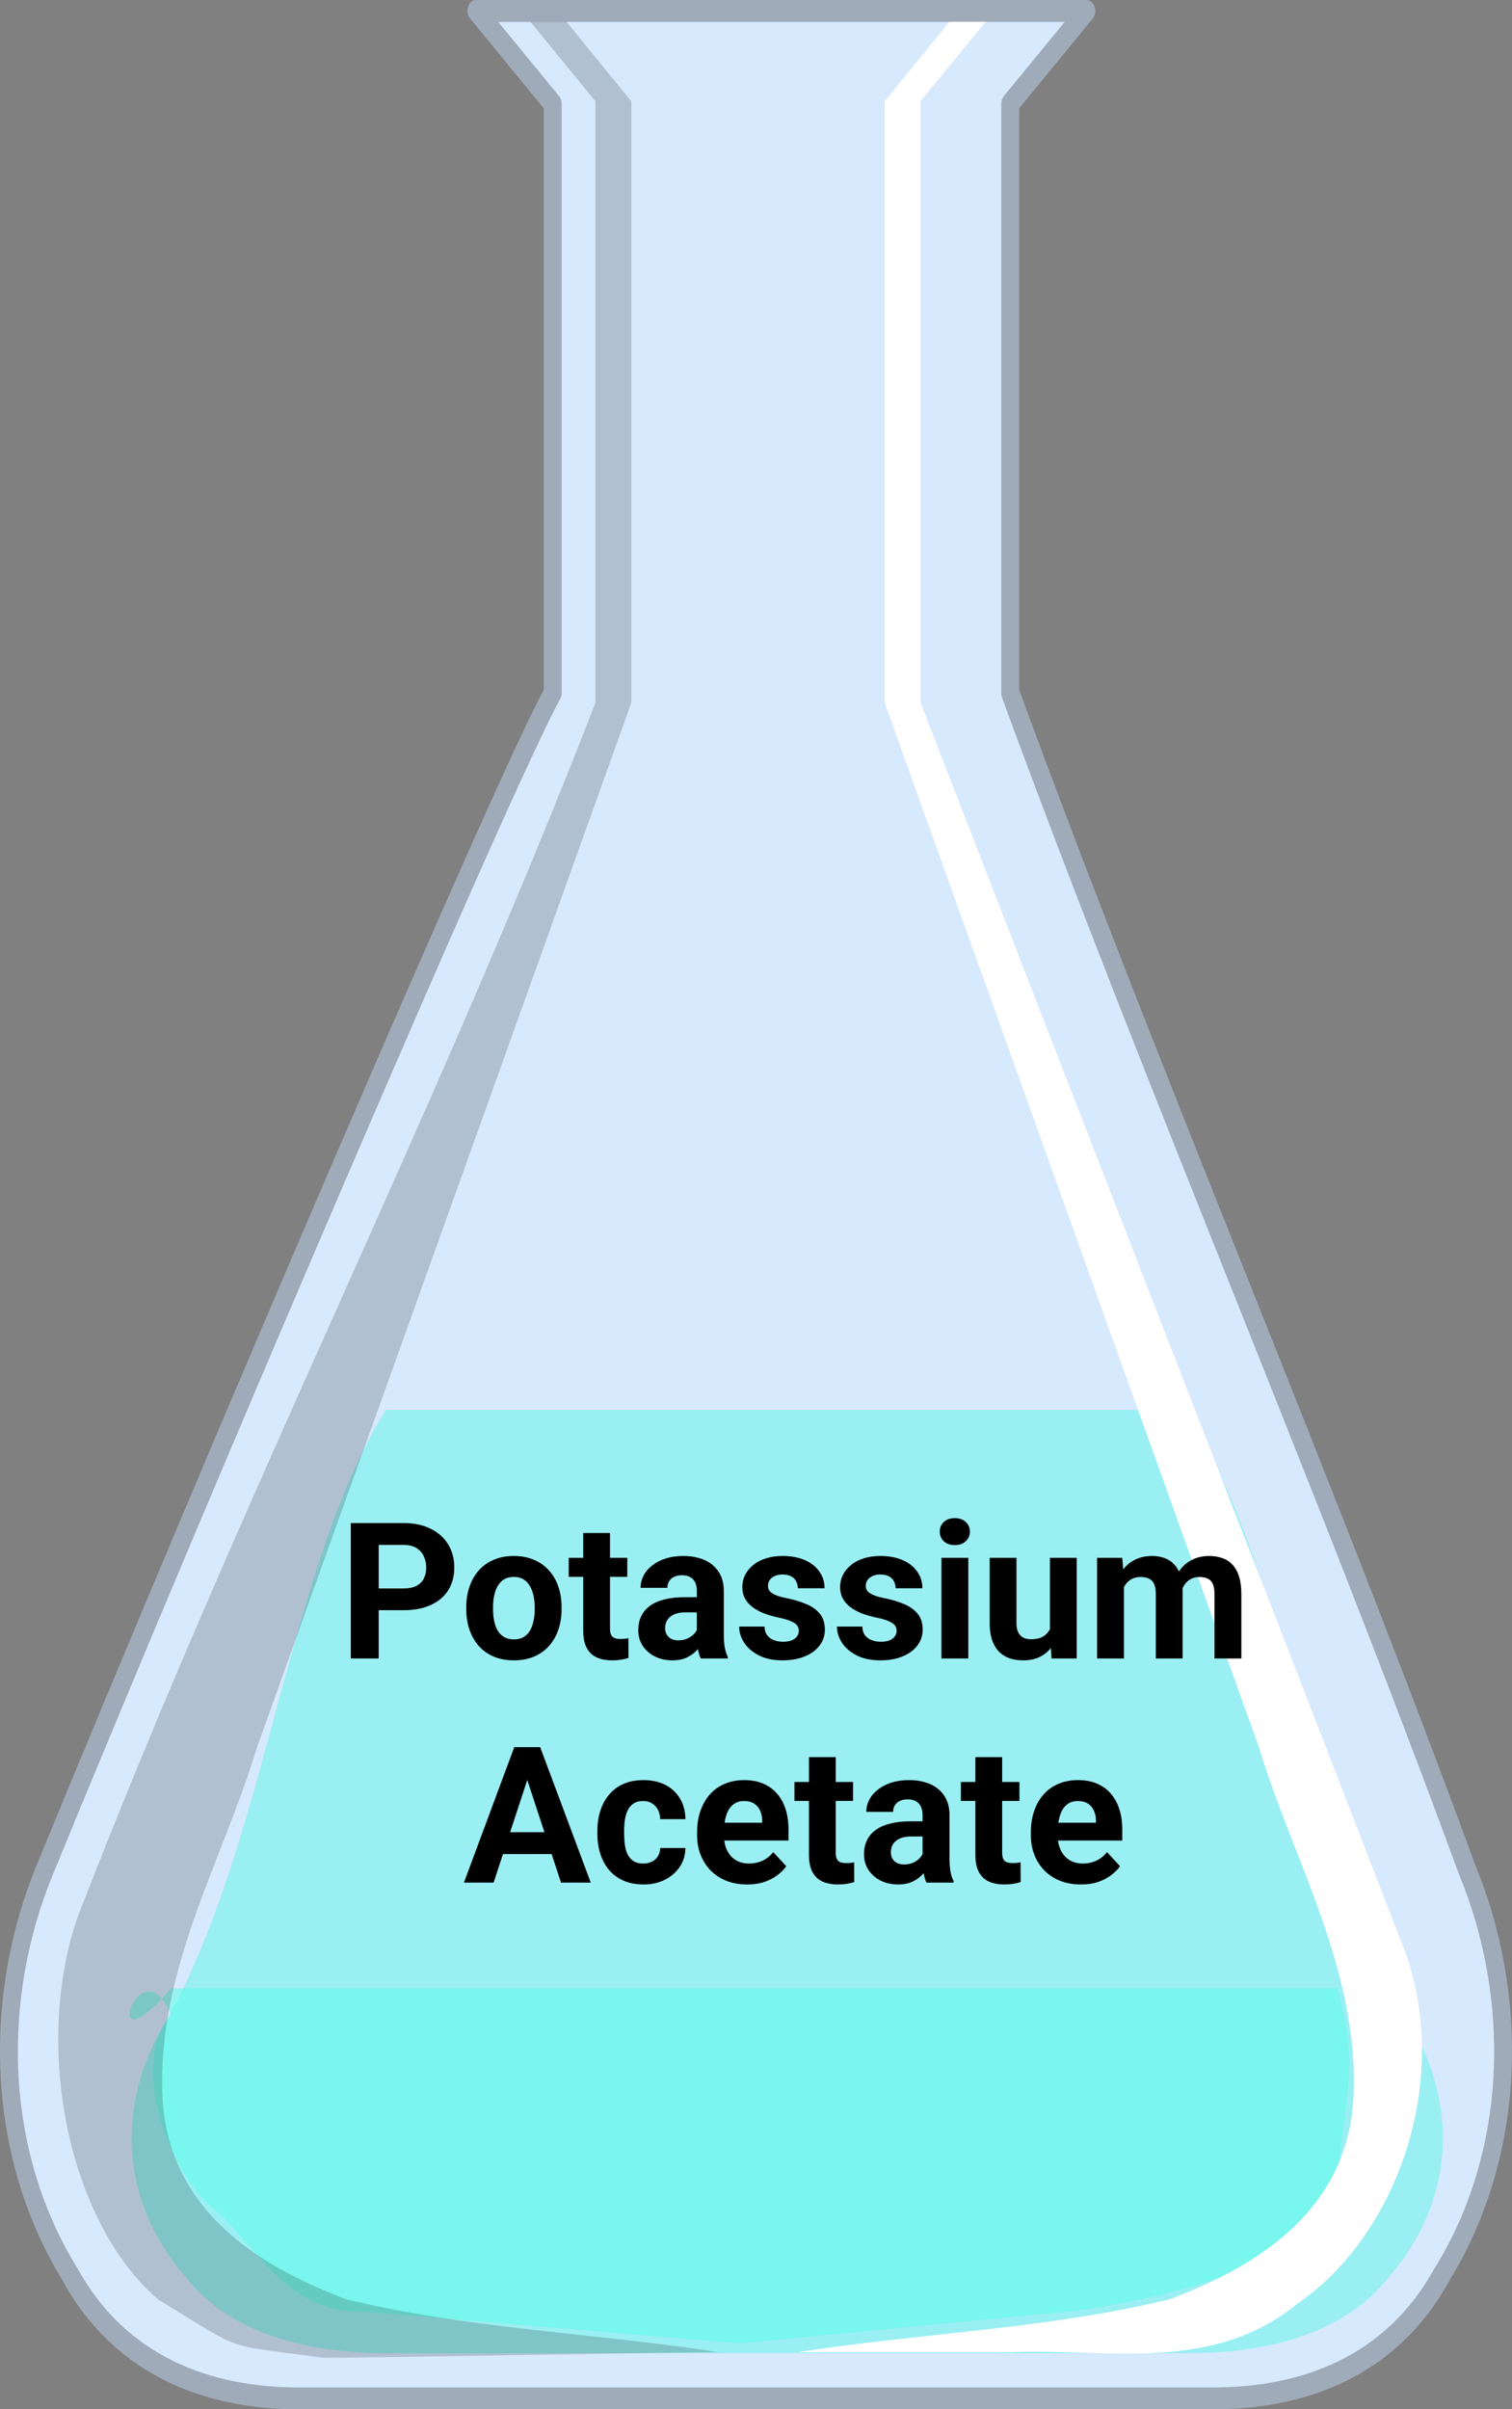<svg width="270" height="430" viewBox="0 0 270 430" fill="none" xmlns="http://www.w3.org/2000/svg">
<rect x="0" y="0" width="270" height="430" fill="#808080" stroke="none"/>
<g id="potAce">
<g id="Group 1">
<g id="Beakers 1">
<g id="imagebot_2">
<path id="imagebot_9" fill-rule="evenodd" clip-rule="evenodd" d="M85.347 2.198L98.957 18.79V123.907C89.881 140.507 36.917 264.107 8.171 334.196C-0.906 356.324 -0.881 383.996 12.735 406.126C21.812 422.724 37.663 428.284 53.565 428.284H216.975C232.871 428.284 248.717 422.724 257.798 406.126C271.415 383.996 271.44 356.324 262.357 334.196C236.65 264.109 206.382 193.992 180.66 123.907V18.793L193.828 2.737L194.277 2.2H85.353L85.347 2.198Z" fill="#D7E9FC"/>
<path id="imagebot_8" fill-rule="evenodd" clip-rule="evenodd" d="M84.765 0.01C84.181 0.152 83.709 0.677 83.541 1.374C83.373 2.071 83.536 2.824 83.964 3.329L97.094 19.335V123.136C94.663 127.647 89.89 137.973 83.324 152.708C76.627 167.74 68.254 186.932 59.266 207.81C41.292 249.553 20.849 298.011 6.467 333.07C-2.837 355.761 -2.794 384.213 11.151 406.966C11.168 406.997 11.175 407.03 11.191 407.06C20.663 424.3 37.124 430 53.302 430H216.697C232.877 430 249.337 424.3 258.816 407.06C258.828 407.03 258.828 406.997 258.854 406.966C272.79 384.213 272.841 355.761 263.528 333.07C237.821 263.014 207.667 193.054 181.997 123.139V19.335L194.678 3.865L195.127 3.328C195.575 2.771 195.703 1.941 195.46 1.219C195.216 0.496 194.64 0.021 193.999 0.01H85.083C84.977 -0.003 84.87 -0.003 84.763 0.01L84.765 0.01ZM88.968 3.914H190.122L179.272 17.139C178.964 17.512 178.785 18.022 178.798 18.555V123.672C178.785 123.94 178.836 124.206 178.913 124.452C204.66 194.615 234.929 264.732 260.612 334.742L260.65 334.79C269.489 356.34 269.489 383.215 256.257 404.72C256.244 404.734 256.231 404.751 256.206 404.765C247.52 420.663 232.302 426.098 216.701 426.098H53.304C37.707 426.098 22.484 420.663 13.793 404.765C13.78 404.751 13.766 404.734 13.753 404.72C0.52 383.215 0.511 356.34 9.35 334.79C23.715 299.762 44.145 251.382 62.109 209.656C71.091 188.792 79.442 169.568 86.127 154.564C92.812 139.561 97.858 128.695 100.017 124.748C100.194 124.431 100.291 124.057 100.296 123.673V18.556C100.301 18.024 100.127 17.513 99.816 17.14L88.968 3.916L88.968 3.914Z" fill="#9FABB9"/>
<path id="pehlePot" fill-rule="evenodd" clip-rule="evenodd" d="M68.898 251.637C51.158 279.806 47.676 329.669 29.048 361.737C21.082 375.441 21.11 392.555 33.059 406.259C41.024 416.546 54.945 419.986 68.898 419.986H212.257C226.208 419.986 240.136 416.546 248.101 406.259C260.049 392.555 260.073 375.441 252.108 361.737C233.034 325.044 232.219 288.329 212.257 251.637H95.481H68.898Z" fill="#1FFBE0" fill-opacity="0.33"/>
<path id="baadmePot" fill-rule="evenodd" clip-rule="evenodd" d="M30.561 354.888C16.873 370.667 25.263 346.13 30.561 359.734C22.962 367.982 29.716 387.795 39.023 394.967C45.593 400.705 51.37 412.877 64.412 412.518L132.116 418.24L190.886 412.518C203.915 411.084 222.157 406.216 229.439 401.406C239.294 393.875 237.338 401.401 238.843 394.967C238.843 375.267 243.544 371.723 238.843 354.888H94.973H30.561Z" fill="#5AFCE8" fill-opacity="0.51"/>
<path id="imagebot_5" fill-rule="evenodd" clip-rule="evenodd" d="M164.387 18.071V125.433C193.272 199.909 222.298 274.352 251.106 348.857C259.164 372.125 249.122 399.234 231.688 411.149C216.137 423.877 197 418.958 179.502 419.833H142.342C164.515 416.35 187.136 415.695 209.015 410.321C223.374 404.856 240.834 395.112 241.717 373.952C242.614 351.37 230.996 332.256 224.81 311.846L157.982 125.433V18.069L169.549 3.882H176.005L164.387 18.069V18.071Z" fill="white"/>
<path id="imagebot_4" fill-rule="evenodd" clip-rule="evenodd" d="M106.327 18.071V125.433C77.437 199.909 42.678 267.59 13.874 342.111C5.815 365.363 12.273 396.768 28.284 410.432C44.296 420.192 39.493 418.24 57.59 420.801C69.974 420.801 115.983 419.833 128.367 419.833C106.195 416.35 83.571 415.695 61.696 410.321C47.329 404.856 29.877 395.112 28.999 373.952C28.095 351.37 39.715 332.256 45.897 311.846C68.175 249.707 90.453 187.571 112.732 125.433V18.069L101.154 3.882H94.709L106.327 18.069V18.071Z" fill="black" fill-opacity="0.176"/>
</g>
</g>
<path id="Potassium Acetate" d="M72.058 287.384H65.898V283.499H72.058C73.009 283.499 73.784 283.344 74.382 283.034C74.98 282.713 75.417 282.271 75.693 281.706C75.97 281.142 76.108 280.505 76.108 279.797C76.108 279.077 75.97 278.408 75.693 277.788C75.417 277.168 74.98 276.67 74.382 276.294C73.784 275.918 73.009 275.729 72.058 275.729H67.625V296H62.645V271.828H72.058C73.95 271.828 75.572 272.171 76.922 272.857C78.283 273.533 79.324 274.468 80.043 275.663C80.762 276.858 81.122 278.225 81.122 279.764C81.122 281.324 80.762 282.674 80.043 283.814C79.324 284.954 78.283 285.834 76.922 286.454C75.572 287.074 73.95 287.384 72.058 287.384ZM83.264 287.201V286.853C83.264 285.535 83.452 284.324 83.828 283.217C84.204 282.099 84.752 281.131 85.472 280.312C86.191 279.493 87.076 278.856 88.128 278.402C89.179 277.938 90.386 277.705 91.747 277.705C93.108 277.705 94.32 277.938 95.383 278.402C96.445 278.856 97.336 279.493 98.056 280.312C98.786 281.131 99.34 282.099 99.716 283.217C100.092 284.324 100.28 285.535 100.28 286.853V287.201C100.28 288.507 100.092 289.719 99.716 290.837C99.34 291.944 98.786 292.912 98.056 293.742C97.336 294.561 96.451 295.198 95.399 295.651C94.348 296.105 93.142 296.332 91.78 296.332C90.419 296.332 89.207 296.105 88.144 295.651C87.093 295.198 86.202 294.561 85.472 293.742C84.752 292.912 84.204 291.944 83.828 290.837C83.452 289.719 83.264 288.507 83.264 287.201ZM88.045 286.853V287.201C88.045 287.954 88.111 288.657 88.244 289.31C88.377 289.963 88.587 290.538 88.875 291.036C89.174 291.523 89.561 291.905 90.037 292.182C90.513 292.458 91.094 292.597 91.78 292.597C92.444 292.597 93.014 292.458 93.49 292.182C93.966 291.905 94.348 291.523 94.636 291.036C94.924 290.538 95.134 289.963 95.267 289.31C95.41 288.657 95.482 287.954 95.482 287.201V286.853C95.482 286.122 95.41 285.436 95.267 284.794C95.134 284.141 94.918 283.565 94.619 283.067C94.331 282.558 93.95 282.16 93.474 281.872C92.998 281.584 92.422 281.44 91.747 281.44C91.072 281.44 90.496 281.584 90.02 281.872C89.556 282.16 89.174 282.558 88.875 283.067C88.587 283.565 88.377 284.141 88.244 284.794C88.111 285.436 88.045 286.122 88.045 286.853ZM112.018 278.037V281.424H101.559V278.037H112.018ZM104.148 273.604H108.93V290.588C108.93 291.108 108.996 291.507 109.129 291.783C109.273 292.06 109.483 292.254 109.76 292.364C110.036 292.464 110.385 292.514 110.806 292.514C111.104 292.514 111.37 292.503 111.603 292.48C111.846 292.447 112.051 292.414 112.217 292.381L112.233 295.9C111.824 296.033 111.381 296.138 110.905 296.216C110.429 296.293 109.904 296.332 109.328 296.332C108.277 296.332 107.358 296.16 106.572 295.817C105.798 295.463 105.2 294.899 104.779 294.124C104.359 293.349 104.148 292.331 104.148 291.069V273.604ZM124.436 291.949V283.947C124.436 283.372 124.341 282.879 124.153 282.47C123.965 282.049 123.672 281.723 123.273 281.49C122.886 281.258 122.382 281.142 121.763 281.142C121.231 281.142 120.772 281.236 120.385 281.424C119.997 281.601 119.699 281.861 119.488 282.204C119.278 282.536 119.173 282.929 119.173 283.383H114.392C114.392 282.619 114.569 281.894 114.923 281.208C115.277 280.522 115.792 279.919 116.467 279.398C117.142 278.867 117.944 278.452 118.874 278.153C119.815 277.854 120.866 277.705 122.028 277.705C123.423 277.705 124.662 277.938 125.747 278.402C126.832 278.867 127.684 279.564 128.304 280.494C128.935 281.424 129.25 282.586 129.25 283.98V291.667C129.25 292.652 129.311 293.46 129.433 294.091C129.554 294.711 129.731 295.253 129.964 295.718V296H125.133C124.9 295.513 124.723 294.904 124.602 294.174C124.491 293.432 124.436 292.691 124.436 291.949ZM125.066 285.06L125.1 287.766H122.427C121.796 287.766 121.248 287.838 120.783 287.981C120.318 288.125 119.937 288.33 119.638 288.596C119.339 288.85 119.118 289.149 118.974 289.492C118.841 289.835 118.774 290.212 118.774 290.621C118.774 291.031 118.868 291.401 119.057 291.733C119.245 292.054 119.516 292.309 119.87 292.497C120.224 292.674 120.639 292.763 121.115 292.763C121.835 292.763 122.46 292.619 122.991 292.331C123.522 292.043 123.932 291.689 124.22 291.269C124.519 290.848 124.674 290.45 124.685 290.073L125.946 292.099C125.769 292.552 125.526 293.023 125.216 293.51C124.917 293.997 124.535 294.456 124.07 294.888C123.605 295.308 123.047 295.657 122.394 295.934C121.741 296.199 120.966 296.332 120.069 296.332C118.929 296.332 117.895 296.105 116.965 295.651C116.046 295.187 115.316 294.55 114.773 293.742C114.242 292.923 113.977 291.993 113.977 290.953C113.977 290.012 114.154 289.177 114.508 288.446C114.862 287.716 115.382 287.102 116.068 286.604C116.766 286.094 117.634 285.713 118.675 285.458C119.715 285.192 120.922 285.06 122.294 285.06H125.066ZM142.647 291.036C142.647 290.693 142.548 290.383 142.349 290.106C142.149 289.83 141.779 289.575 141.236 289.343C140.705 289.099 139.936 288.878 138.929 288.679C138.021 288.479 137.174 288.23 136.389 287.932C135.614 287.622 134.939 287.251 134.363 286.819C133.799 286.388 133.356 285.879 133.035 285.292C132.714 284.694 132.554 284.014 132.554 283.25C132.554 282.497 132.714 281.789 133.035 281.125C133.367 280.461 133.838 279.874 134.446 279.365C135.066 278.845 135.819 278.441 136.704 278.153C137.601 277.854 138.608 277.705 139.726 277.705C141.286 277.705 142.625 277.954 143.743 278.452C144.872 278.95 145.735 279.636 146.333 280.511C146.942 281.374 147.246 282.359 147.246 283.466H142.465C142.465 283.001 142.365 282.586 142.166 282.221C141.978 281.844 141.679 281.551 141.27 281.341C140.871 281.119 140.351 281.009 139.709 281.009C139.178 281.009 138.718 281.103 138.331 281.291C137.944 281.468 137.645 281.712 137.435 282.021C137.235 282.32 137.136 282.652 137.136 283.018C137.136 283.294 137.191 283.543 137.302 283.765C137.424 283.975 137.617 284.169 137.883 284.346C138.148 284.523 138.492 284.689 138.912 284.844C139.344 284.988 139.875 285.12 140.506 285.242C141.801 285.508 142.957 285.856 143.976 286.288C144.994 286.709 145.802 287.284 146.399 288.015C146.997 288.734 147.296 289.68 147.296 290.854C147.296 291.65 147.119 292.381 146.765 293.045C146.41 293.709 145.901 294.29 145.237 294.788C144.573 295.275 143.776 295.657 142.847 295.934C141.928 296.199 140.893 296.332 139.742 296.332C138.071 296.332 136.654 296.033 135.492 295.436C134.341 294.838 133.467 294.08 132.869 293.161C132.283 292.231 131.989 291.28 131.989 290.306H136.521C136.544 290.959 136.71 291.484 137.02 291.883C137.34 292.281 137.744 292.569 138.231 292.746C138.729 292.923 139.266 293.012 139.842 293.012C140.462 293.012 140.976 292.929 141.386 292.763C141.795 292.586 142.105 292.353 142.315 292.065C142.537 291.767 142.647 291.424 142.647 291.036ZM160.112 291.036C160.112 290.693 160.013 290.383 159.813 290.106C159.614 289.83 159.243 289.575 158.701 289.343C158.17 289.099 157.401 288.878 156.394 288.679C155.486 288.479 154.639 288.23 153.854 287.932C153.079 287.622 152.404 287.251 151.828 286.819C151.264 286.388 150.821 285.879 150.5 285.292C150.179 284.694 150.019 284.014 150.019 283.25C150.019 282.497 150.179 281.789 150.5 281.125C150.832 280.461 151.302 279.874 151.911 279.365C152.531 278.845 153.284 278.441 154.169 278.153C155.065 277.854 156.073 277.705 157.19 277.705C158.751 277.705 160.09 277.954 161.208 278.452C162.337 278.95 163.2 279.636 163.798 280.511C164.407 281.374 164.711 282.359 164.711 283.466H159.93C159.93 283.001 159.83 282.586 159.631 282.221C159.443 281.844 159.144 281.551 158.734 281.341C158.336 281.119 157.816 281.009 157.174 281.009C156.643 281.009 156.183 281.103 155.796 281.291C155.409 281.468 155.11 281.712 154.899 282.021C154.7 282.32 154.601 282.652 154.601 283.018C154.601 283.294 154.656 283.543 154.767 283.765C154.888 283.975 155.082 284.169 155.348 284.346C155.613 284.523 155.956 284.689 156.377 284.844C156.809 284.988 157.34 285.12 157.971 285.242C159.266 285.508 160.422 285.856 161.44 286.288C162.459 286.709 163.267 287.284 163.864 288.015C164.462 288.734 164.761 289.68 164.761 290.854C164.761 291.65 164.584 292.381 164.229 293.045C163.875 293.709 163.366 294.29 162.702 294.788C162.038 295.275 161.241 295.657 160.312 295.934C159.393 296.199 158.358 296.332 157.207 296.332C155.536 296.332 154.119 296.033 152.957 295.436C151.806 294.838 150.932 294.08 150.334 293.161C149.747 292.231 149.454 291.28 149.454 290.306H153.986C154.008 290.959 154.174 291.484 154.484 291.883C154.805 292.281 155.209 292.569 155.696 292.746C156.194 292.923 156.731 293.012 157.307 293.012C157.926 293.012 158.441 292.929 158.851 292.763C159.26 292.586 159.57 292.353 159.78 292.065C160.002 291.767 160.112 291.424 160.112 291.036ZM172.912 278.037V296H168.114V278.037H172.912ZM167.815 273.355C167.815 272.658 168.059 272.083 168.546 271.629C169.033 271.175 169.686 270.948 170.505 270.948C171.313 270.948 171.96 271.175 172.447 271.629C172.945 272.083 173.194 272.658 173.194 273.355C173.194 274.053 172.945 274.628 172.447 275.082C171.96 275.536 171.313 275.763 170.505 275.763C169.686 275.763 169.033 275.536 168.546 275.082C168.059 274.628 167.815 274.053 167.815 273.355ZM187.488 291.7V278.037H192.27V296H187.771L187.488 291.7ZM188.02 288.015L189.431 287.981C189.431 289.177 189.292 290.289 189.016 291.318C188.739 292.337 188.324 293.222 187.771 293.975C187.217 294.716 186.52 295.297 185.679 295.718C184.838 296.127 183.847 296.332 182.707 296.332C181.833 296.332 181.025 296.21 180.283 295.967C179.553 295.712 178.922 295.319 178.391 294.788C177.87 294.246 177.461 293.554 177.162 292.713C176.874 291.861 176.73 290.837 176.73 289.642V278.037H181.512V289.675C181.512 290.206 181.573 290.654 181.694 291.02C181.827 291.385 182.01 291.684 182.242 291.916C182.475 292.148 182.746 292.314 183.056 292.414C183.377 292.514 183.731 292.563 184.118 292.563C185.103 292.563 185.878 292.364 186.442 291.966C187.018 291.567 187.422 291.025 187.654 290.339C187.898 289.642 188.02 288.867 188.02 288.015ZM200.703 281.756V296H195.905V278.037H200.404L200.703 281.756ZM200.039 286.388H198.711C198.711 285.137 198.86 283.986 199.159 282.935C199.469 281.872 199.917 280.953 200.504 280.179C201.102 279.393 201.838 278.784 202.712 278.353C203.586 277.921 204.599 277.705 205.75 277.705C206.547 277.705 207.277 277.827 207.941 278.07C208.605 278.303 209.175 278.674 209.651 279.183C210.138 279.681 210.515 280.334 210.78 281.142C211.046 281.938 211.179 282.896 211.179 284.014V296H206.397V284.545C206.397 283.726 206.287 283.095 206.065 282.652C205.844 282.21 205.529 281.9 205.119 281.723C204.721 281.546 204.239 281.457 203.675 281.457C203.055 281.457 202.513 281.584 202.048 281.839C201.594 282.093 201.218 282.448 200.919 282.901C200.62 283.344 200.399 283.864 200.255 284.462C200.111 285.06 200.039 285.701 200.039 286.388ZM210.73 285.84L209.021 286.056C209.021 284.882 209.164 283.792 209.452 282.785C209.751 281.778 210.188 280.893 210.764 280.129C211.35 279.365 212.075 278.773 212.938 278.353C213.802 277.921 214.798 277.705 215.927 277.705C216.79 277.705 217.576 277.832 218.284 278.087C218.993 278.33 219.596 278.723 220.094 279.266C220.603 279.797 220.99 280.494 221.256 281.357C221.533 282.221 221.671 283.278 221.671 284.528V296H216.873V284.528C216.873 283.698 216.762 283.067 216.541 282.636C216.331 282.193 216.021 281.889 215.611 281.723C215.213 281.546 214.737 281.457 214.184 281.457C213.608 281.457 213.104 281.573 212.673 281.806C212.241 282.027 211.882 282.337 211.594 282.735C211.306 283.134 211.09 283.599 210.946 284.13C210.802 284.65 210.73 285.22 210.73 285.84ZM94.719 315.962L88.144 336H82.849L91.83 311.828H95.2L94.719 315.962ZM100.181 336L93.59 315.962L93.059 311.828H96.462L105.493 336H100.181ZM99.882 327.002V330.903H87.115V327.002H99.882ZM114.856 332.597C115.443 332.597 115.963 332.486 116.417 332.265C116.871 332.032 117.225 331.711 117.479 331.302C117.745 330.881 117.883 330.389 117.895 329.824H122.394C122.382 331.086 122.045 332.209 121.381 333.194C120.717 334.168 119.826 334.938 118.708 335.502C117.59 336.055 116.34 336.332 114.956 336.332C113.562 336.332 112.344 336.1 111.304 335.635C110.274 335.17 109.417 334.528 108.73 333.709C108.044 332.879 107.53 331.916 107.187 330.82C106.843 329.714 106.672 328.529 106.672 327.268V326.786C106.672 325.513 106.843 324.329 107.187 323.233C107.53 322.127 108.044 321.164 108.73 320.345C109.417 319.515 110.274 318.867 111.304 318.402C112.333 317.938 113.539 317.705 114.923 317.705C116.395 317.705 117.684 317.987 118.791 318.552C119.909 319.116 120.783 319.924 121.414 320.976C122.056 322.016 122.382 323.25 122.394 324.678H117.895C117.883 324.08 117.756 323.538 117.513 323.051C117.28 322.564 116.937 322.176 116.483 321.889C116.041 321.59 115.493 321.44 114.84 321.44C114.143 321.44 113.573 321.59 113.13 321.889C112.687 322.176 112.344 322.575 112.101 323.084C111.857 323.582 111.686 324.152 111.586 324.794C111.497 325.425 111.453 326.089 111.453 326.786V327.268C111.453 327.965 111.497 328.634 111.586 329.276C111.674 329.918 111.84 330.488 112.084 330.986C112.339 331.484 112.687 331.877 113.13 332.165C113.573 332.453 114.148 332.597 114.856 332.597ZM133.434 336.332C132.039 336.332 130.788 336.111 129.682 335.668C128.575 335.214 127.634 334.589 126.859 333.792C126.096 332.995 125.509 332.071 125.1 331.02C124.69 329.957 124.485 328.828 124.485 327.633V326.969C124.485 325.607 124.679 324.362 125.066 323.233C125.454 322.104 126.007 321.125 126.727 320.295C127.457 319.465 128.342 318.828 129.383 318.386C130.423 317.932 131.596 317.705 132.902 317.705C134.175 317.705 135.304 317.915 136.289 318.336C137.274 318.757 138.099 319.354 138.763 320.129C139.438 320.904 139.947 321.833 140.29 322.918C140.633 323.992 140.805 325.187 140.805 326.504V328.496H126.527V325.309H136.106V324.943C136.106 324.279 135.985 323.687 135.741 323.167C135.509 322.636 135.155 322.215 134.679 321.905C134.203 321.595 133.594 321.44 132.853 321.44C132.222 321.44 131.679 321.579 131.226 321.855C130.772 322.132 130.401 322.52 130.113 323.018C129.837 323.516 129.626 324.102 129.482 324.777C129.35 325.441 129.283 326.172 129.283 326.969V327.633C129.283 328.352 129.383 329.016 129.582 329.625C129.792 330.234 130.086 330.759 130.462 331.202C130.849 331.645 131.314 331.988 131.856 332.231C132.41 332.475 133.035 332.597 133.732 332.597C134.596 332.597 135.398 332.431 136.14 332.099C136.892 331.756 137.54 331.241 138.082 330.555L140.406 333.078C140.03 333.62 139.515 334.141 138.862 334.639C138.22 335.137 137.446 335.546 136.538 335.867C135.631 336.177 134.596 336.332 133.434 336.332ZM152.326 318.037V321.424H141.867V318.037H152.326ZM144.457 313.604H149.238V330.588C149.238 331.108 149.305 331.507 149.438 331.783C149.581 332.06 149.792 332.254 150.068 332.364C150.345 332.464 150.694 332.514 151.114 332.514C151.413 332.514 151.679 332.503 151.911 332.48C152.155 332.447 152.359 332.414 152.525 332.381L152.542 335.9C152.132 336.033 151.69 336.138 151.214 336.216C150.738 336.293 150.212 336.332 149.637 336.332C148.585 336.332 147.667 336.16 146.881 335.817C146.106 335.463 145.508 334.899 145.088 334.124C144.667 333.349 144.457 332.331 144.457 331.069V313.604ZM164.744 331.949V323.947C164.744 323.372 164.65 322.879 164.462 322.47C164.274 322.049 163.98 321.723 163.582 321.49C163.195 321.258 162.691 321.142 162.071 321.142C161.54 321.142 161.081 321.236 160.693 321.424C160.306 321.601 160.007 321.861 159.797 322.204C159.587 322.536 159.481 322.929 159.481 323.383H154.7C154.7 322.619 154.877 321.894 155.231 321.208C155.586 320.522 156.1 319.919 156.775 319.398C157.451 318.867 158.253 318.452 159.183 318.153C160.123 317.854 161.175 317.705 162.337 317.705C163.731 317.705 164.971 317.938 166.056 318.402C167.14 318.867 167.993 319.564 168.612 320.494C169.243 321.424 169.559 322.586 169.559 323.98V331.667C169.559 332.652 169.619 333.46 169.741 334.091C169.863 334.711 170.04 335.253 170.272 335.718V336H165.441C165.209 335.513 165.032 334.904 164.91 334.174C164.799 333.432 164.744 332.691 164.744 331.949ZM165.375 325.06L165.408 327.766H162.735C162.104 327.766 161.557 327.838 161.092 327.981C160.627 328.125 160.245 328.33 159.946 328.596C159.647 328.85 159.426 329.149 159.282 329.492C159.149 329.835 159.083 330.212 159.083 330.621C159.083 331.031 159.177 331.401 159.365 331.733C159.553 332.054 159.825 332.309 160.179 332.497C160.533 332.674 160.948 332.763 161.424 332.763C162.143 332.763 162.769 332.619 163.3 332.331C163.831 332.043 164.241 331.689 164.528 331.269C164.827 330.848 164.982 330.45 164.993 330.073L166.255 332.099C166.078 332.552 165.834 333.023 165.524 333.51C165.226 333.997 164.844 334.456 164.379 334.888C163.914 335.308 163.355 335.657 162.702 335.934C162.049 336.199 161.274 336.332 160.378 336.332C159.238 336.332 158.203 336.105 157.273 335.651C156.355 335.187 155.624 334.55 155.082 333.742C154.551 332.923 154.285 331.993 154.285 330.953C154.285 330.012 154.462 329.177 154.816 328.446C155.171 327.716 155.691 327.102 156.377 326.604C157.074 326.094 157.943 325.713 158.983 325.458C160.024 325.192 161.23 325.06 162.603 325.06H165.375ZM182.043 318.037V321.424H171.584V318.037H182.043ZM174.174 313.604H178.955V330.588C178.955 331.108 179.021 331.507 179.154 331.783C179.298 332.06 179.508 332.254 179.785 332.364C180.062 332.464 180.41 332.514 180.831 332.514C181.13 332.514 181.396 332.503 181.628 332.48C181.871 332.447 182.076 332.414 182.242 332.381L182.259 335.9C181.849 336.033 181.407 336.138 180.931 336.216C180.455 336.293 179.929 336.332 179.354 336.332C178.302 336.332 177.383 336.16 176.598 335.817C175.823 335.463 175.225 334.899 174.805 334.124C174.384 333.349 174.174 332.331 174.174 331.069V313.604ZM193.033 336.332C191.639 336.332 190.388 336.111 189.281 335.668C188.174 335.214 187.234 334.589 186.459 333.792C185.695 332.995 185.109 332.071 184.699 331.02C184.29 329.957 184.085 328.828 184.085 327.633V326.969C184.085 325.607 184.279 324.362 184.666 323.233C185.053 322.104 185.607 321.125 186.326 320.295C187.057 319.465 187.942 318.828 188.982 318.386C190.023 317.932 191.196 317.705 192.502 317.705C193.775 317.705 194.904 317.915 195.889 318.336C196.874 318.757 197.698 319.354 198.362 320.129C199.037 320.904 199.547 321.833 199.89 322.918C200.233 323.992 200.404 325.187 200.404 326.504V328.496H186.127V325.309H195.706V324.943C195.706 324.279 195.584 323.687 195.341 323.167C195.108 322.636 194.754 322.215 194.278 321.905C193.802 321.595 193.194 321.44 192.452 321.44C191.821 321.44 191.279 321.579 190.825 321.855C190.371 322.132 190.001 322.52 189.713 323.018C189.436 323.516 189.226 324.102 189.082 324.777C188.949 325.441 188.883 326.172 188.883 326.969V327.633C188.883 328.352 188.982 329.016 189.182 329.625C189.392 330.234 189.685 330.759 190.062 331.202C190.449 331.645 190.914 331.988 191.456 332.231C192.009 332.475 192.635 332.597 193.332 332.597C194.195 332.597 194.998 332.431 195.739 332.099C196.492 331.756 197.139 331.241 197.682 330.555L200.006 333.078C199.63 333.62 199.115 334.141 198.462 334.639C197.82 335.137 197.045 335.546 196.138 335.867C195.23 336.177 194.195 336.332 193.033 336.332Z" fill="black"/>
</g>
</g>
</svg>
